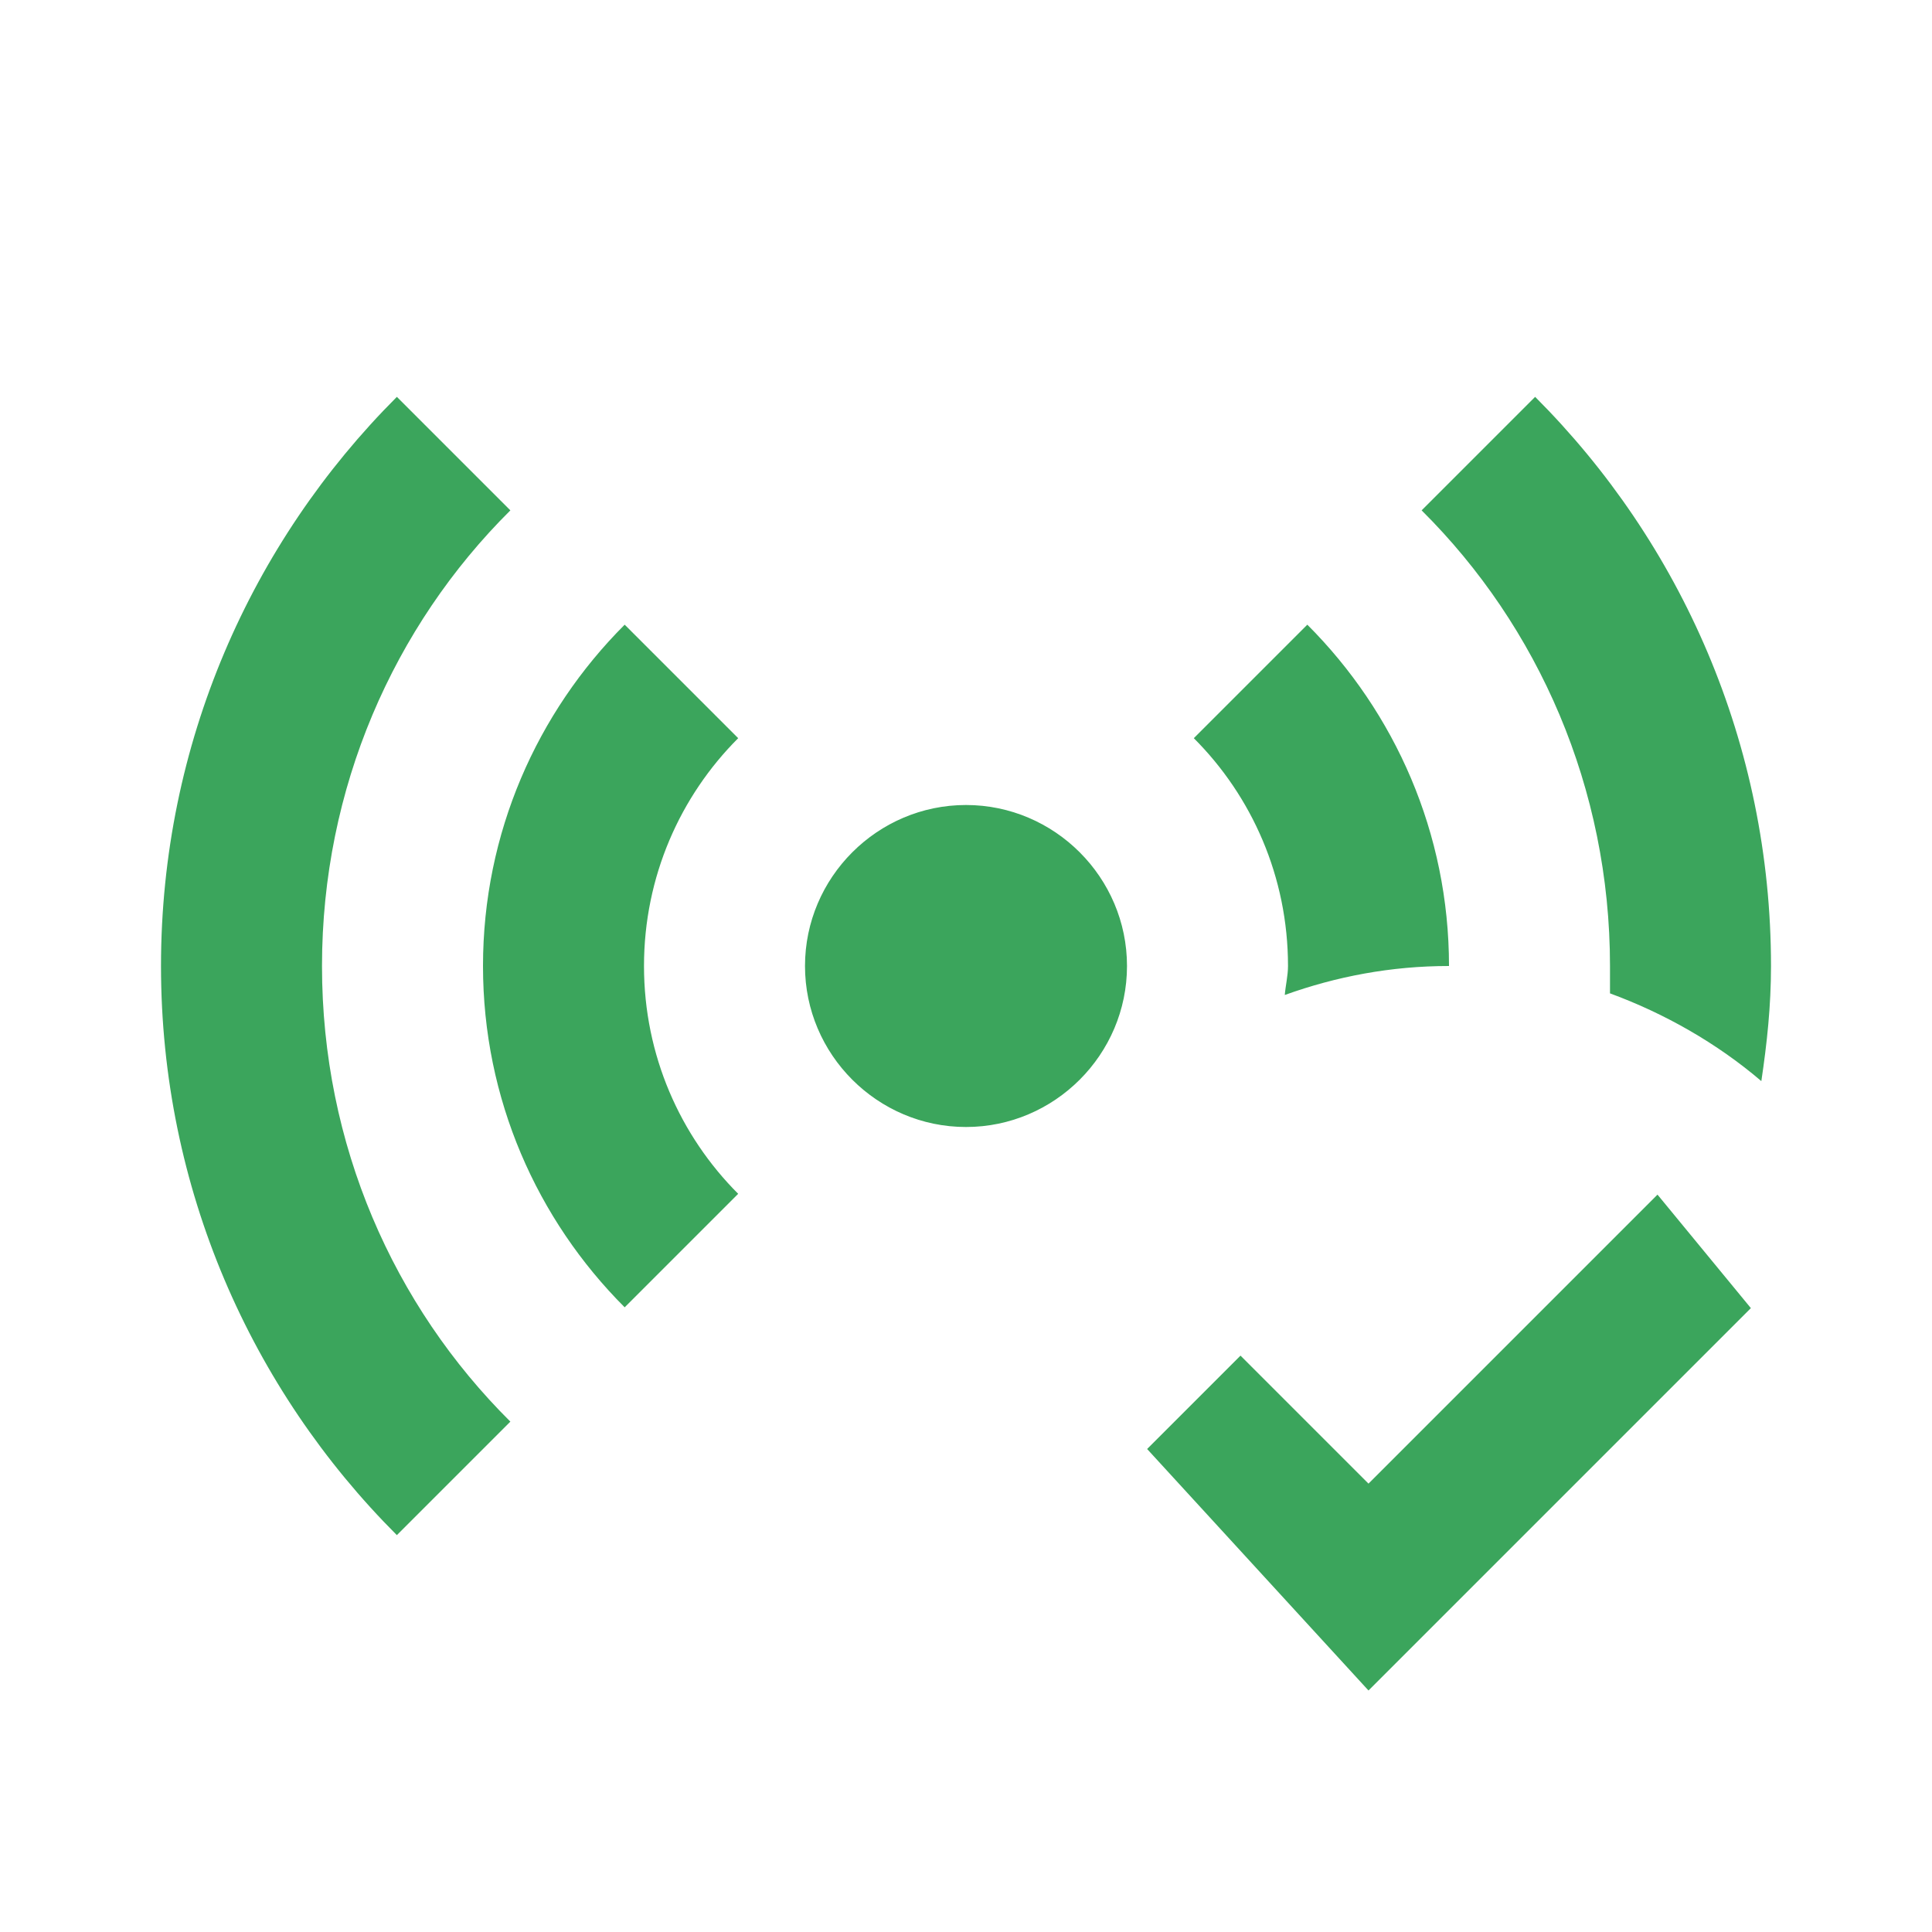 <svg xmlns="http://www.w3.org/2000/svg" viewBox="0 0 24 24"><path d="M20.59 14.84L21.75 16.25L17 21L14.25 18L15.41 16.84L17 18.43L20.59 14.84M19.07 4.93L17.66 6.34C19.11 7.78 20 9.79 20 12V12.34C20.68 12.59 21.33 12.96 21.88 13.43C21.95 12.96 22 12.5 22 12C22 9.24 20.88 6.74 19.07 4.93M15.96 12.36C16.6 12.13 17.28 12 18 12C18 10.35 17.33 8.85 16.24 7.76L14.83 9.17C15.55 9.89 16 10.89 16 12C16 12.12 15.97 12.24 15.96 12.36M12 10C10.9 10 10 10.9 10 12S10.9 14 12 14 14 13.1 14 12 13.1 10 12 10M6.34 6.34L4.93 4.93C3.12 6.74 2 9.24 2 12S3.12 17.26 4.93 19.07L6.34 17.66C4.89 16.22 4 14.22 4 12C4 9.79 4.89 7.78 6.34 6.34M7.76 7.76C6.67 8.85 6 10.35 6 12S6.67 15.15 7.76 16.24L9.17 14.83C8.45 14.11 8 13.11 8 12S8.45 9.89 9.17 9.17L7.76 7.76Z" fill="#3ba55c"/></svg>